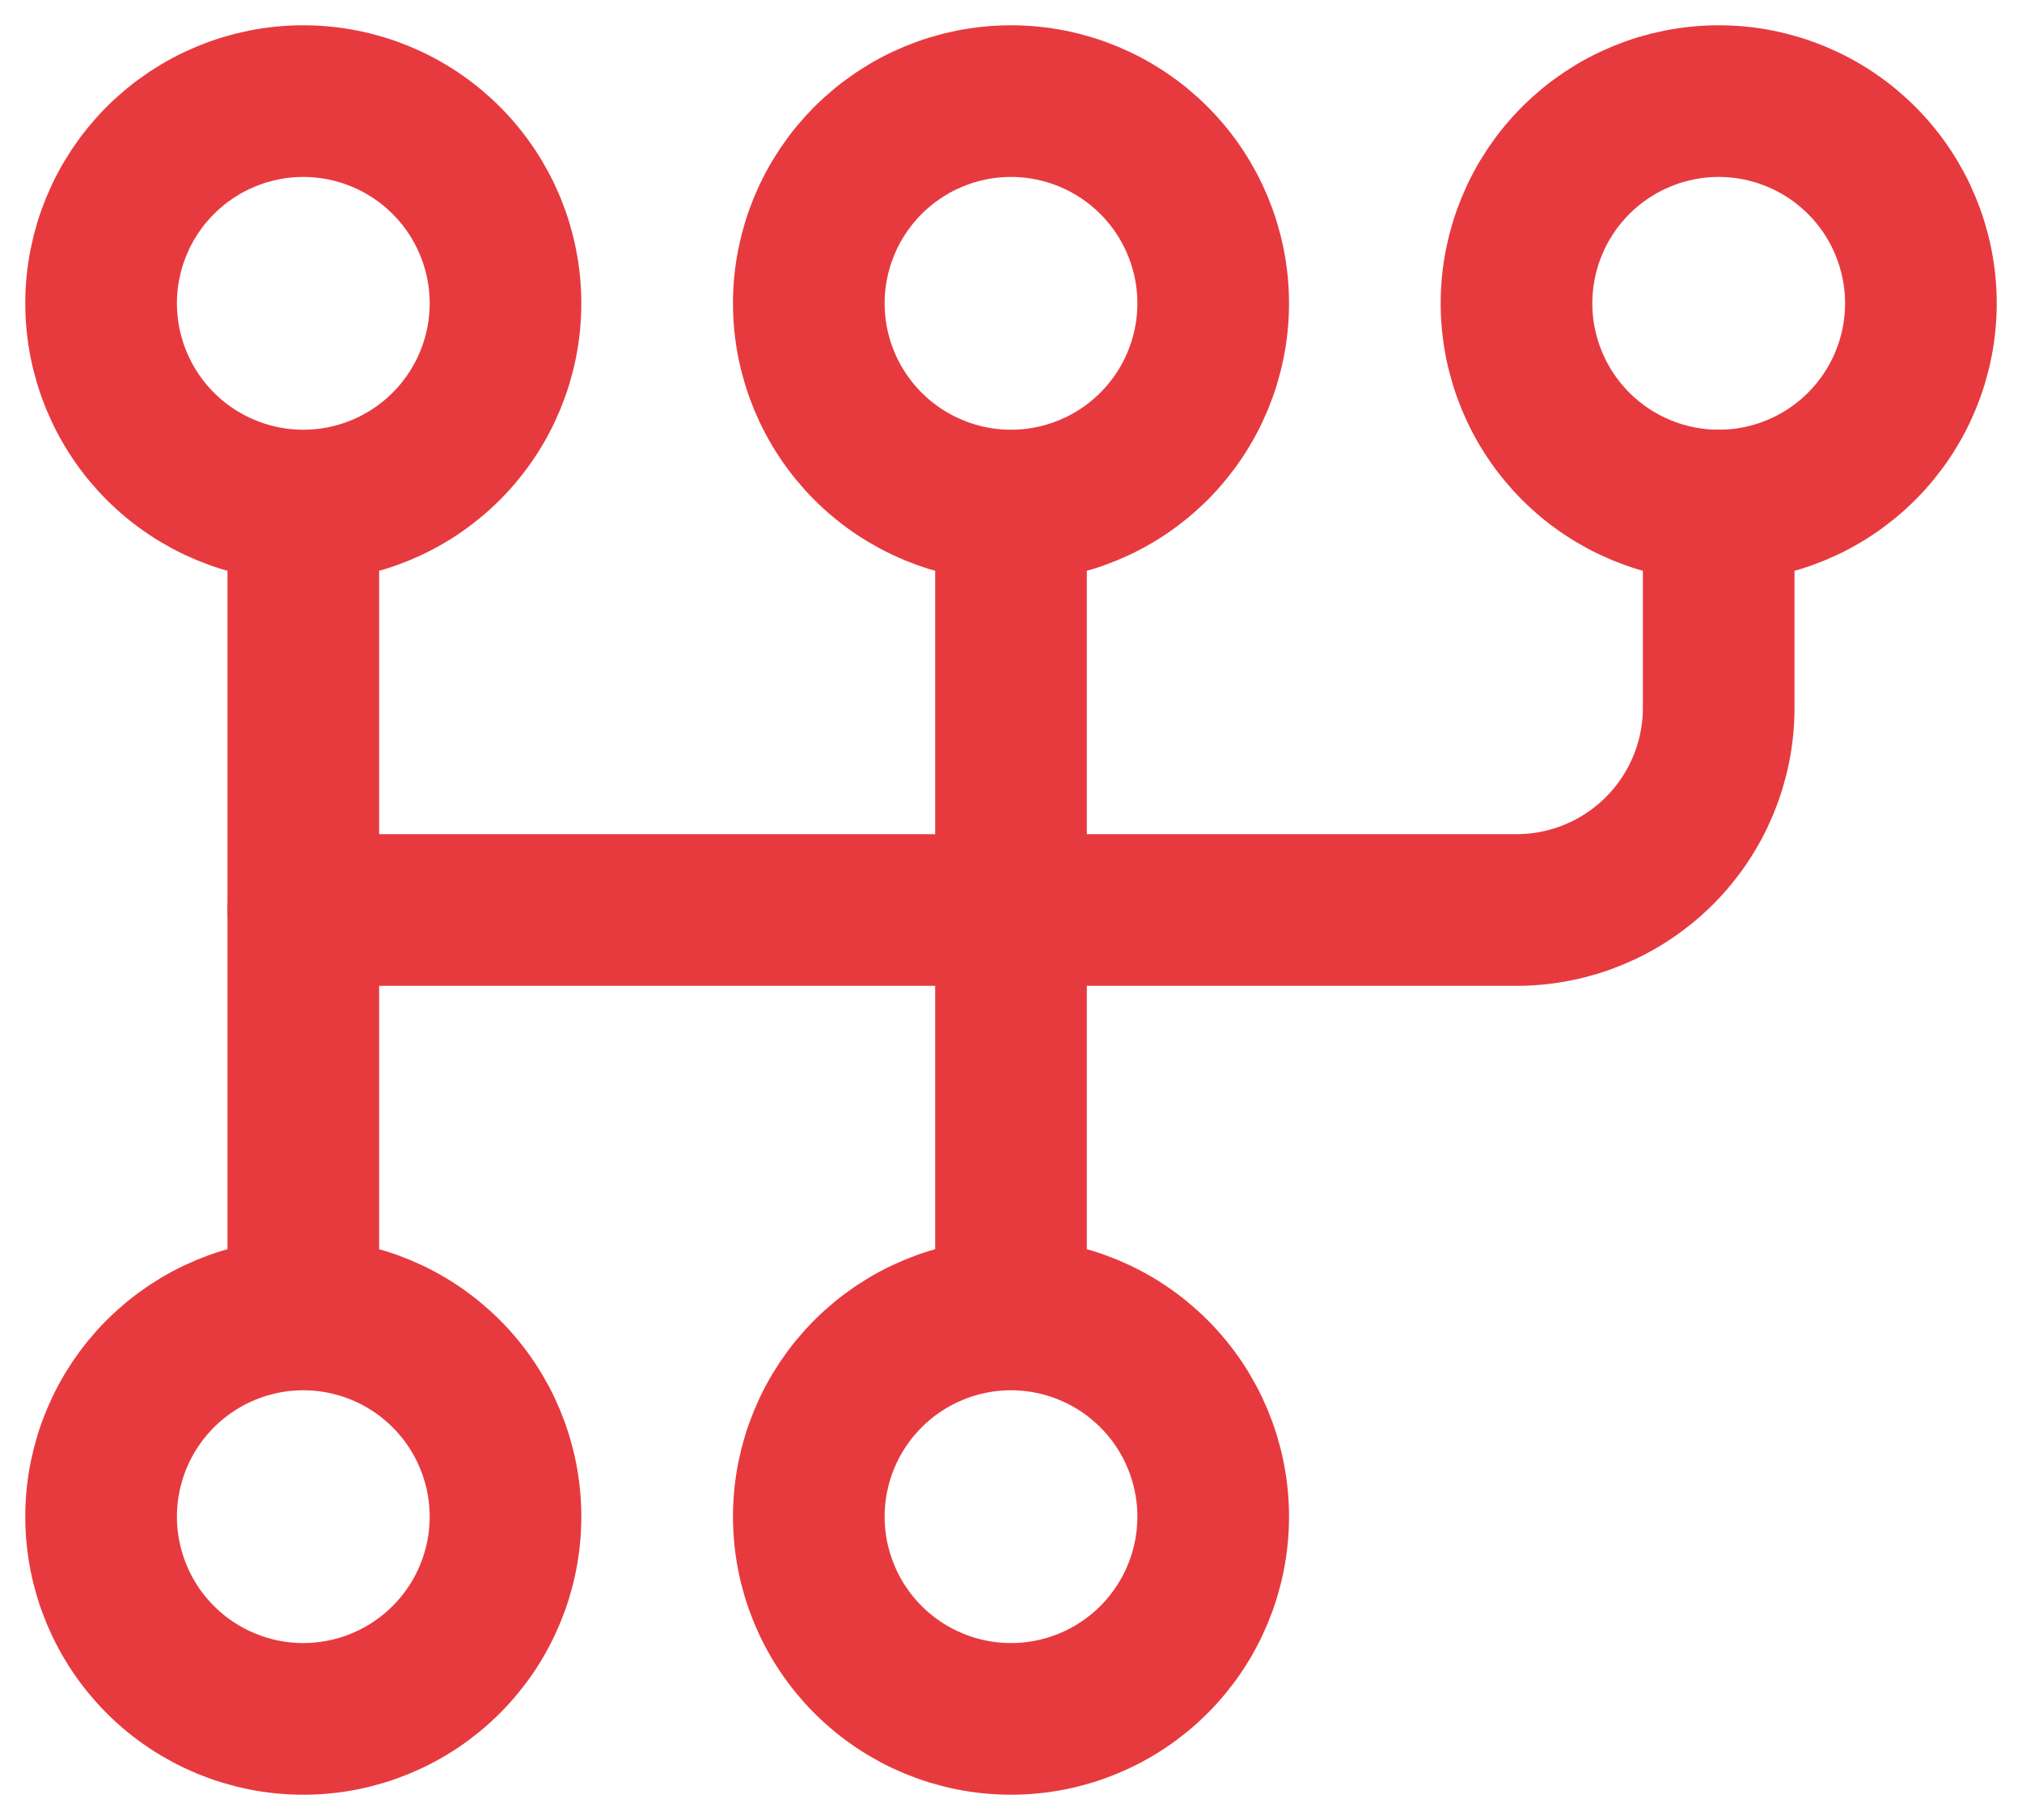 <svg width="20" height="18" viewBox="0 0 20 18" fill="none" xmlns="http://www.w3.org/2000/svg">
<g id="Group">
<path id="Vector" d="M3 5C2.47 5 1.961 4.789 1.586 4.414C1.211 4.039 1 3.53 1 3C1 2.47 1.211 1.961 1.586 1.586C1.961 1.211 2.47 1 3 1C3.53 1 4.039 1.211 4.414 1.586C4.789 1.961 5 2.47 5 3C5 3.53 4.789 4.039 4.414 4.414C4.039 4.789 3.53 5 3 5ZM3 5V13M10 5C9.47 5 8.961 4.789 8.586 4.414C8.211 4.039 8 3.53 8 3C8 2.47 8.211 1.961 8.586 1.586C8.961 1.211 9.47 1 10 1C10.53 1 11.039 1.211 11.414 1.586C11.789 1.961 12 2.47 12 3C12 3.53 11.789 4.039 11.414 4.414C11.039 4.789 10.53 5 10 5ZM10 5V13M3 13C3.53 13 4.039 13.211 4.414 13.586C4.789 13.961 5 14.47 5 15C5 15.53 4.789 16.039 4.414 16.414C4.039 16.789 3.53 17 3 17C2.47 17 1.961 16.789 1.586 16.414C1.211 16.039 1 15.53 1 15C1 14.47 1.211 13.961 1.586 13.586C1.961 13.211 2.47 13 3 13ZM10 13C10.53 13 11.039 13.211 11.414 13.586C11.789 13.961 12 14.47 12 15C12 15.53 11.789 16.039 11.414 16.414C11.039 16.789 10.53 17 10 17C9.47 17 8.961 16.789 8.586 16.414C8.211 16.039 8 15.53 8 15C8 14.47 8.211 13.961 8.586 13.586C8.961 13.211 9.47 13 10 13ZM15 3C15 3.53 15.211 4.039 15.586 4.414C15.961 4.789 16.47 5 17 5C17.53 5 18.039 4.789 18.414 4.414C18.789 4.039 19 3.53 19 3C19 2.47 18.789 1.961 18.414 1.586C18.039 1.211 17.53 1 17 1C16.47 1 15.961 1.211 15.586 1.586C15.211 1.961 15 2.47 15 3Z" stroke="#E73A3F" stroke-width="1.5" stroke-linecap="round" stroke-linejoin="round"/>
<path id="Vector_2" d="M17 5V7C17 7.53 16.789 8.039 16.414 8.414C16.039 8.789 15.53 9 15 9H3" stroke="#E73A3F" stroke-width="1.5" stroke-linecap="round" stroke-linejoin="round"/>
</g>
</svg>
